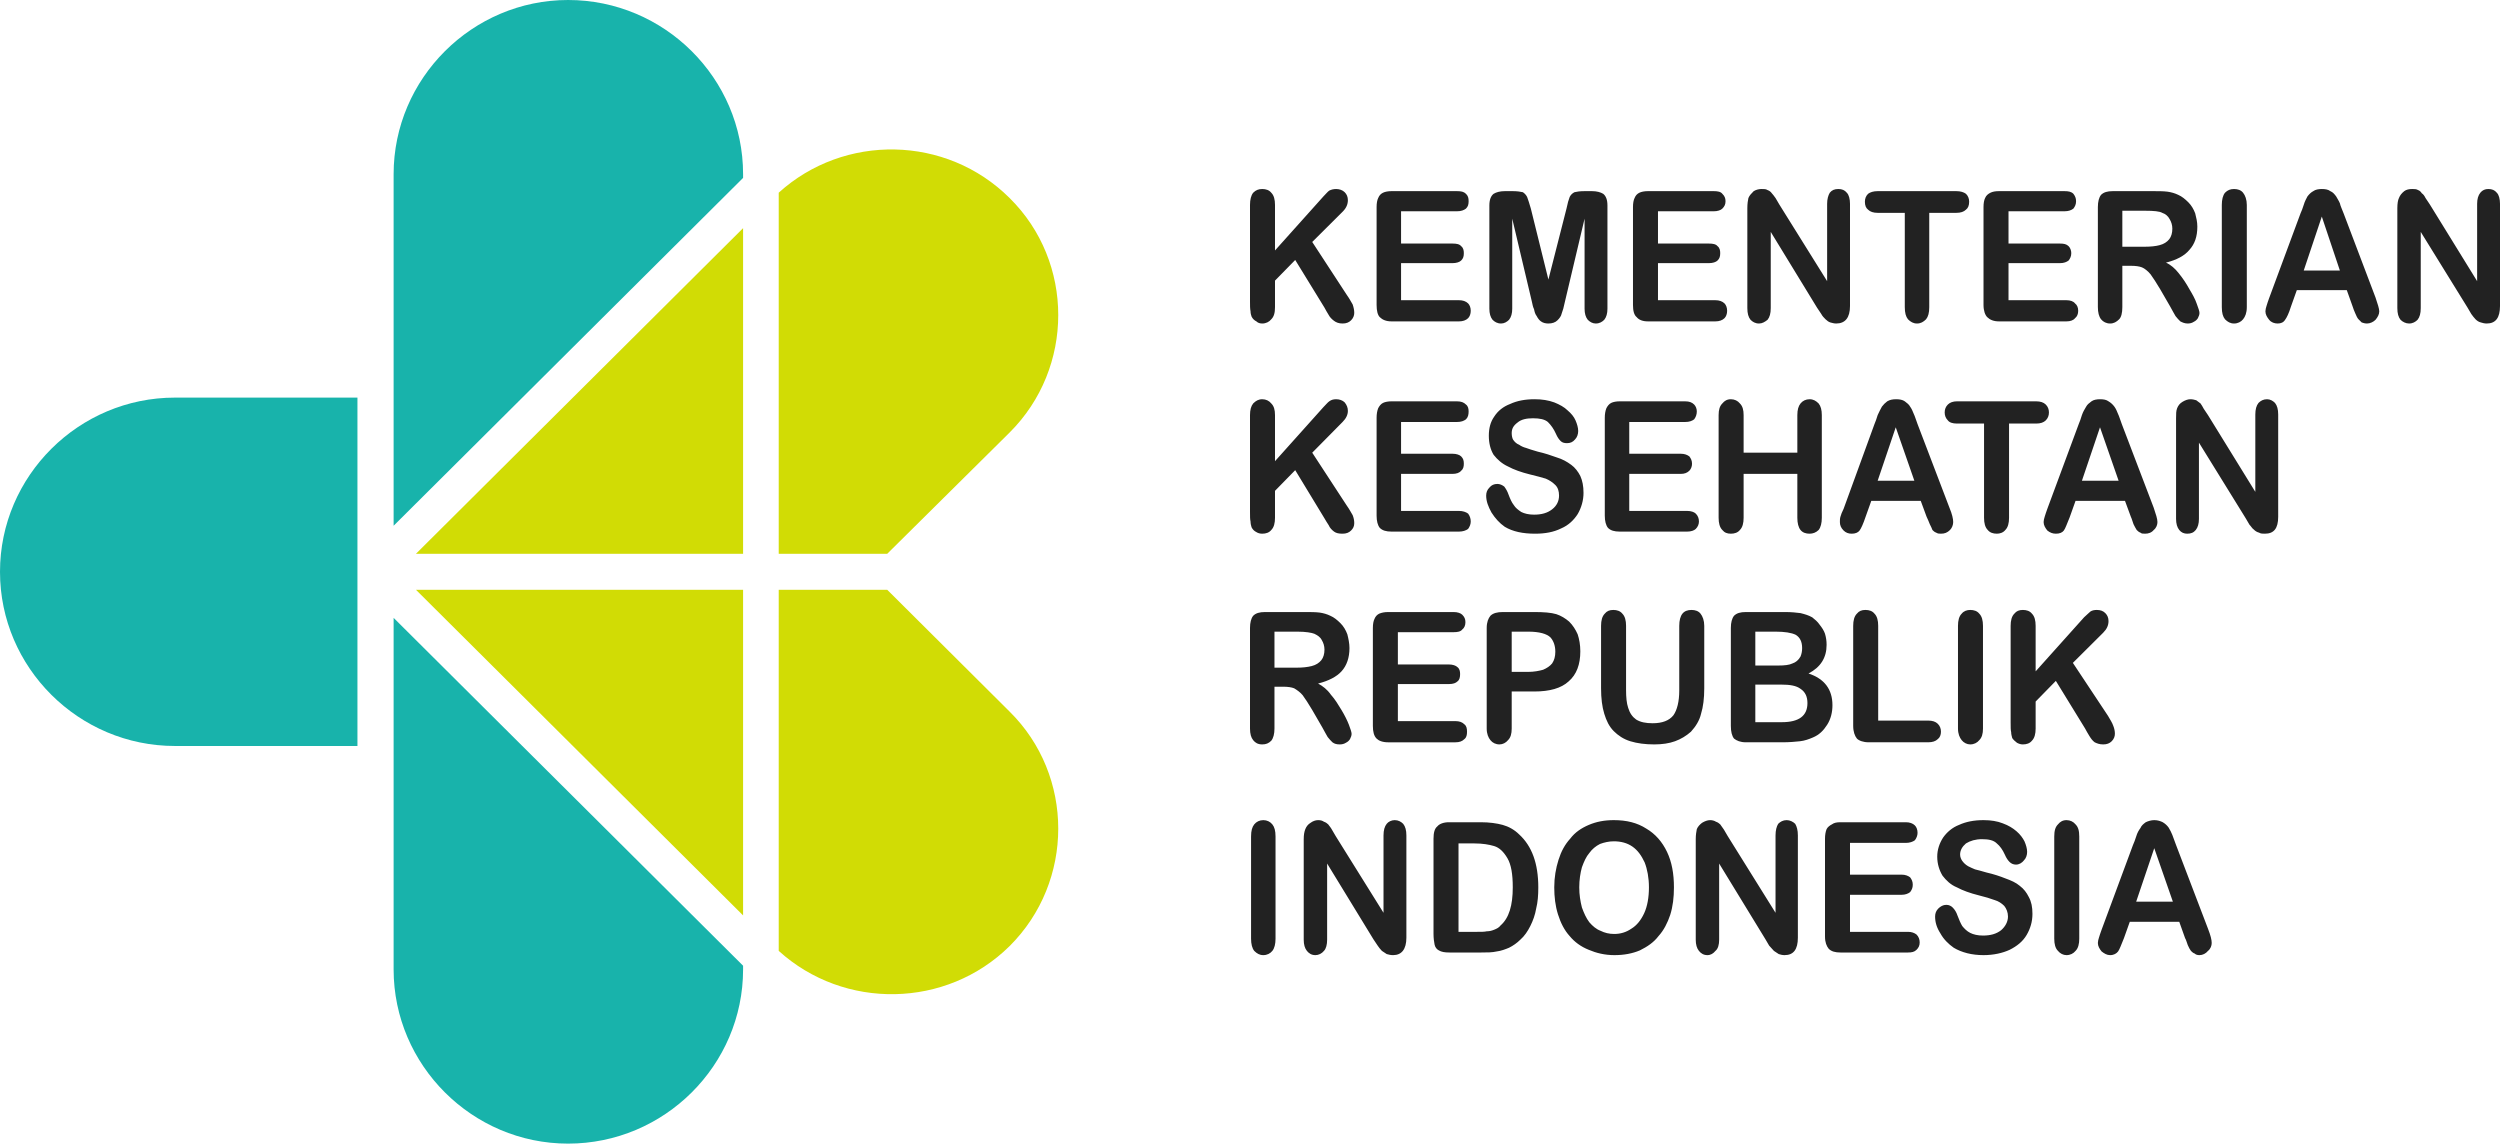 <svg width="94" height="43" viewBox="0 0 94 43" fill="none" xmlns="http://www.w3.org/2000/svg">
<path fill-rule="evenodd" clip-rule="evenodd" d="M27.94 36.311V36.45C27.94 40.054 24.98 43 21.36 43C17.76 43 14.8 40.054 14.8 36.45V23.232L27.94 36.311ZM21.36 0C24.98 0 27.94 2.946 27.94 6.55V6.689L14.8 19.768V6.55C14.8 2.946 17.76 0 21.36 0ZM0 21.5C0 17.897 2.96 14.95 6.58 14.95H13.44V28.049H6.58C2.96 28.049 0 25.103 0 21.5Z" fill="#18B3AB"/>
<path fill-rule="evenodd" clip-rule="evenodd" d="M27.94 8.579V20.822H15.64L27.94 8.579ZM29.28 7.245C31.74 5.016 35.58 5.076 37.96 7.445C40.4 9.853 40.4 13.835 37.96 16.264L33.36 20.822H29.28V7.245ZM33.36 22.176L37.96 26.755C40.4 29.163 40.4 33.145 37.96 35.574C35.58 37.923 31.74 37.983 29.28 35.753V22.176H33.36ZM27.94 22.176V34.419L15.64 22.176H27.94Z" fill="#D1DC05"/>
<path fill-rule="evenodd" clip-rule="evenodd" d="M47.94 7.705V9.417L49.76 7.386C49.86 7.287 49.92 7.207 49.98 7.167C50.06 7.127 50.14 7.107 50.24 7.107C50.36 7.107 50.48 7.147 50.56 7.227C50.64 7.306 50.68 7.406 50.68 7.525C50.68 7.685 50.62 7.824 50.48 7.963L49.34 9.098L50.64 11.089C50.74 11.228 50.8 11.348 50.86 11.447C50.9 11.567 50.92 11.666 50.92 11.766C50.92 11.865 50.88 11.965 50.8 12.044C50.72 12.124 50.62 12.164 50.48 12.164C50.34 12.164 50.24 12.124 50.16 12.064C50.08 12.005 50 11.925 49.96 11.845C49.9 11.746 49.84 11.646 49.8 11.567L48.7 9.775L47.94 10.551V11.547C47.94 11.766 47.9 11.905 47.8 12.005C47.72 12.104 47.6 12.164 47.46 12.164C47.38 12.164 47.3 12.144 47.24 12.084C47.16 12.044 47.1 11.985 47.06 11.905C47.04 11.845 47.02 11.786 47.02 11.706C47 11.607 47 11.487 47 11.348V7.705C47 7.506 47.04 7.346 47.12 7.247C47.22 7.147 47.32 7.107 47.46 7.107C47.6 7.107 47.72 7.147 47.8 7.247C47.9 7.346 47.94 7.506 47.94 7.705ZM54.78 7.944H52.68V9.158H54.62C54.76 9.158 54.88 9.178 54.94 9.257C55.02 9.317 55.04 9.417 55.04 9.516C55.04 9.636 55.02 9.715 54.94 9.795C54.88 9.855 54.76 9.894 54.62 9.894H52.68V11.288H54.86C55 11.288 55.12 11.328 55.2 11.407C55.26 11.467 55.3 11.567 55.3 11.686C55.3 11.806 55.26 11.905 55.2 11.965C55.12 12.044 55 12.084 54.86 12.084H52.32C52.12 12.084 51.98 12.024 51.88 11.925C51.8 11.845 51.76 11.686 51.76 11.467V7.784C51.76 7.645 51.78 7.525 51.82 7.446C51.86 7.346 51.92 7.287 52 7.247C52.08 7.207 52.2 7.187 52.32 7.187H54.78C54.94 7.187 55.04 7.207 55.12 7.287C55.2 7.366 55.22 7.446 55.22 7.565C55.22 7.685 55.2 7.764 55.12 7.844C55.04 7.904 54.94 7.944 54.78 7.944ZM57.6 11.348L56.86 8.222V11.607C56.86 11.786 56.82 11.925 56.74 12.024C56.66 12.104 56.56 12.164 56.44 12.164C56.3 12.164 56.2 12.104 56.12 12.024C56.04 11.925 56 11.786 56 11.607V7.725C56 7.506 56.06 7.366 56.16 7.287C56.26 7.227 56.4 7.187 56.58 7.187H56.88C57.04 7.187 57.18 7.207 57.26 7.227C57.32 7.267 57.38 7.326 57.42 7.406C57.46 7.506 57.5 7.645 57.56 7.844L58.22 10.512L58.9 7.844C58.94 7.645 58.98 7.506 59.02 7.406C59.06 7.326 59.12 7.267 59.2 7.227C59.28 7.207 59.4 7.187 59.58 7.187H59.86C60.04 7.187 60.18 7.227 60.28 7.287C60.38 7.366 60.44 7.506 60.44 7.725V11.607C60.44 11.786 60.4 11.925 60.32 12.024C60.24 12.104 60.14 12.164 60 12.164C59.88 12.164 59.78 12.104 59.7 12.024C59.62 11.925 59.58 11.786 59.58 11.607V8.222L58.84 11.348C58.8 11.547 58.76 11.686 58.72 11.786C58.7 11.885 58.64 11.965 58.56 12.044C58.48 12.124 58.36 12.164 58.22 12.164C58.12 12.164 58.02 12.144 57.94 12.084C57.88 12.044 57.82 11.965 57.78 11.885C57.72 11.806 57.7 11.726 57.68 11.626C57.64 11.547 57.62 11.447 57.6 11.348ZM64.44 7.944H62.34V9.158H64.26C64.4 9.158 64.52 9.178 64.58 9.257C64.66 9.317 64.68 9.417 64.68 9.516C64.68 9.636 64.66 9.715 64.58 9.795C64.52 9.855 64.4 9.894 64.26 9.894H62.34V11.288H64.5C64.64 11.288 64.76 11.328 64.84 11.407C64.9 11.467 64.94 11.567 64.94 11.686C64.94 11.806 64.9 11.905 64.84 11.965C64.76 12.044 64.64 12.084 64.5 12.084H61.96C61.76 12.084 61.62 12.024 61.54 11.925C61.44 11.845 61.4 11.686 61.4 11.467V7.784C61.4 7.645 61.42 7.525 61.46 7.446C61.5 7.346 61.56 7.287 61.64 7.247C61.72 7.207 61.84 7.187 61.96 7.187H64.44C64.58 7.187 64.7 7.207 64.76 7.287C64.84 7.366 64.88 7.446 64.88 7.565C64.88 7.685 64.84 7.764 64.76 7.844C64.7 7.904 64.58 7.944 64.44 7.944ZM66.9 7.685L68.7 10.571V7.665C68.7 7.486 68.74 7.346 68.8 7.247C68.88 7.147 68.98 7.107 69.12 7.107C69.26 7.107 69.36 7.147 69.44 7.247C69.52 7.326 69.56 7.486 69.56 7.665V11.507C69.56 11.945 69.38 12.164 69.04 12.164C68.96 12.164 68.9 12.144 68.82 12.124C68.76 12.104 68.7 12.064 68.64 12.005C68.58 11.945 68.52 11.885 68.48 11.806C68.42 11.726 68.38 11.646 68.32 11.567L66.58 8.72V11.587C66.58 11.786 66.54 11.925 66.46 12.024C66.36 12.104 66.26 12.164 66.14 12.164C66 12.164 65.9 12.104 65.82 12.024C65.74 11.925 65.7 11.786 65.7 11.587V7.824C65.7 7.665 65.72 7.525 65.74 7.446C65.78 7.346 65.86 7.267 65.94 7.187C66.04 7.127 66.14 7.107 66.24 7.107C66.34 7.107 66.4 7.107 66.46 7.147C66.52 7.167 66.58 7.207 66.62 7.267C66.66 7.306 66.7 7.366 66.76 7.446C66.8 7.525 66.86 7.605 66.9 7.685ZM73.56 8.003H72.54V11.547C72.54 11.766 72.5 11.905 72.42 12.005C72.32 12.104 72.22 12.164 72.08 12.164C71.94 12.164 71.84 12.104 71.74 12.005C71.66 11.905 71.62 11.766 71.62 11.547V8.003H70.6C70.44 8.003 70.32 7.963 70.24 7.884C70.16 7.824 70.12 7.725 70.12 7.585C70.12 7.466 70.16 7.366 70.24 7.287C70.32 7.227 70.44 7.187 70.6 7.187H73.56C73.72 7.187 73.84 7.227 73.92 7.287C74 7.366 74.04 7.466 74.04 7.585C74.04 7.725 74 7.824 73.92 7.884C73.84 7.963 73.72 8.003 73.56 8.003ZM77.62 7.944H75.52V9.158H77.46C77.6 9.158 77.7 9.178 77.78 9.257C77.84 9.317 77.88 9.417 77.88 9.516C77.88 9.636 77.84 9.715 77.78 9.795C77.7 9.855 77.6 9.894 77.46 9.894H75.52V11.288H77.7C77.84 11.288 77.96 11.328 78.02 11.407C78.1 11.467 78.14 11.567 78.14 11.686C78.14 11.806 78.1 11.905 78.02 11.965C77.96 12.044 77.84 12.084 77.7 12.084H75.16C74.96 12.084 74.82 12.024 74.72 11.925C74.64 11.845 74.58 11.686 74.58 11.467V7.784C74.58 7.645 74.6 7.525 74.64 7.446C74.68 7.346 74.76 7.287 74.84 7.247C74.92 7.207 75.02 7.187 75.16 7.187H77.62C77.78 7.187 77.88 7.207 77.96 7.287C78.02 7.366 78.06 7.446 78.06 7.565C78.06 7.685 78.02 7.764 77.96 7.844C77.88 7.904 77.78 7.944 77.62 7.944ZM80.12 9.994H79.8V11.547C79.8 11.766 79.76 11.925 79.68 12.005C79.58 12.104 79.48 12.164 79.34 12.164C79.2 12.164 79.08 12.104 79 12.005C78.92 11.905 78.88 11.746 78.88 11.547V7.784C78.88 7.585 78.92 7.426 79 7.326C79.1 7.227 79.24 7.187 79.44 7.187H80.96C81.16 7.187 81.34 7.187 81.5 7.207C81.64 7.227 81.78 7.267 81.9 7.326C82.04 7.386 82.16 7.486 82.28 7.605C82.4 7.725 82.48 7.864 82.54 8.023C82.58 8.182 82.62 8.342 82.62 8.521C82.62 8.899 82.52 9.178 82.32 9.397C82.14 9.616 81.84 9.775 81.44 9.875C81.62 9.954 81.78 10.094 81.92 10.273C82.08 10.472 82.2 10.651 82.32 10.87C82.44 11.069 82.54 11.248 82.6 11.427C82.66 11.587 82.7 11.706 82.7 11.766C82.7 11.825 82.68 11.885 82.64 11.965C82.6 12.024 82.56 12.064 82.48 12.104C82.42 12.144 82.34 12.164 82.26 12.164C82.14 12.164 82.06 12.124 81.98 12.084C81.92 12.024 81.86 11.965 81.8 11.885C81.76 11.806 81.68 11.686 81.6 11.527L81.22 10.87C81.08 10.631 80.96 10.452 80.86 10.312C80.76 10.193 80.64 10.094 80.54 10.054C80.44 10.014 80.3 9.994 80.12 9.994ZM80.66 7.924H79.8V9.277H80.64C80.86 9.277 81.06 9.257 81.2 9.218C81.36 9.178 81.48 9.098 81.56 8.999C81.64 8.899 81.68 8.76 81.68 8.6C81.68 8.461 81.64 8.342 81.58 8.242C81.52 8.123 81.42 8.043 81.3 8.003C81.2 7.944 80.98 7.924 80.66 7.924ZM83.54 11.547V7.705C83.54 7.506 83.58 7.346 83.66 7.247C83.76 7.147 83.86 7.107 84 7.107C84.14 7.107 84.26 7.147 84.34 7.247C84.42 7.346 84.48 7.506 84.48 7.705V11.547C84.48 11.766 84.42 11.905 84.34 12.005C84.26 12.104 84.14 12.164 84 12.164C83.86 12.164 83.76 12.104 83.66 12.005C83.58 11.905 83.54 11.766 83.54 11.547ZM88.46 11.527L88.24 10.91H86.36L86.14 11.527C86.06 11.786 85.98 11.945 85.92 12.024C85.86 12.124 85.76 12.164 85.64 12.164C85.52 12.164 85.4 12.124 85.32 12.024C85.24 11.925 85.18 11.825 85.18 11.706C85.18 11.646 85.2 11.567 85.22 11.507C85.24 11.427 85.28 11.328 85.32 11.208L86.5 8.023C86.54 7.944 86.58 7.824 86.62 7.705C86.66 7.565 86.72 7.466 86.76 7.386C86.82 7.306 86.9 7.227 86.98 7.187C87.06 7.127 87.18 7.107 87.3 7.107C87.44 7.107 87.54 7.127 87.62 7.187C87.72 7.227 87.78 7.306 87.84 7.386C87.88 7.466 87.94 7.545 87.98 7.645C88 7.744 88.06 7.864 88.12 8.023L89.32 11.188C89.4 11.427 89.46 11.607 89.46 11.706C89.46 11.825 89.4 11.925 89.32 12.024C89.24 12.104 89.12 12.164 89 12.164C88.92 12.164 88.86 12.144 88.8 12.124C88.76 12.084 88.72 12.044 88.68 12.005C88.64 11.965 88.6 11.885 88.56 11.786C88.52 11.686 88.48 11.607 88.46 11.527ZM86.62 10.173H87.98L87.3 8.143L86.62 10.173ZM91.36 7.685L93.14 10.571V7.665C93.14 7.486 93.18 7.346 93.26 7.247C93.34 7.147 93.44 7.107 93.56 7.107C93.7 7.107 93.8 7.147 93.88 7.247C93.96 7.326 94 7.486 94 7.665V11.507C94 11.945 93.84 12.164 93.5 12.164C93.42 12.164 93.34 12.144 93.28 12.124C93.2 12.104 93.14 12.064 93.08 12.005C93.02 11.945 92.98 11.885 92.92 11.806C92.88 11.726 92.82 11.646 92.78 11.567L91.02 8.72V11.587C91.02 11.786 90.98 11.925 90.9 12.024C90.82 12.104 90.72 12.164 90.58 12.164C90.46 12.164 90.34 12.104 90.26 12.024C90.18 11.925 90.14 11.786 90.14 11.587V7.824C90.14 7.665 90.16 7.525 90.2 7.446C90.24 7.346 90.3 7.267 90.4 7.187C90.48 7.127 90.58 7.107 90.7 7.107C90.78 7.107 90.86 7.107 90.92 7.147C90.98 7.167 91.02 7.207 91.06 7.267C91.12 7.306 91.16 7.366 91.2 7.446C91.26 7.525 91.3 7.605 91.36 7.685ZM47.94 15.608V17.34L49.76 15.309C49.86 15.21 49.92 15.13 49.98 15.09C50.06 15.031 50.14 15.011 50.24 15.011C50.36 15.011 50.48 15.05 50.56 15.13C50.64 15.23 50.68 15.329 50.68 15.449C50.68 15.588 50.62 15.727 50.48 15.867L49.34 17.021L50.64 19.012C50.74 19.151 50.8 19.271 50.86 19.37C50.9 19.47 50.92 19.57 50.92 19.669C50.92 19.788 50.88 19.868 50.8 19.948C50.72 20.027 50.62 20.067 50.48 20.067C50.34 20.067 50.24 20.047 50.16 19.988C50.08 19.928 50 19.848 49.96 19.749C49.9 19.649 49.84 19.57 49.8 19.49L48.7 17.678L47.94 18.455V19.47C47.94 19.669 47.9 19.828 47.8 19.928C47.72 20.027 47.6 20.067 47.46 20.067C47.38 20.067 47.3 20.047 47.24 20.007C47.16 19.968 47.1 19.908 47.06 19.828C47.04 19.768 47.02 19.689 47.02 19.609C47 19.53 47 19.41 47 19.251V15.608C47 15.409 47.04 15.27 47.12 15.17C47.22 15.07 47.32 15.011 47.46 15.011C47.6 15.011 47.72 15.07 47.8 15.17C47.9 15.27 47.94 15.409 47.94 15.608ZM54.78 15.867H52.68V17.061H54.62C54.76 17.061 54.88 17.101 54.94 17.161C55.02 17.24 55.04 17.32 55.04 17.439C55.04 17.539 55.02 17.638 54.94 17.698C54.88 17.778 54.76 17.818 54.62 17.818H52.68V19.211H54.86C55 19.211 55.12 19.251 55.2 19.311C55.26 19.39 55.3 19.49 55.3 19.609C55.3 19.709 55.26 19.808 55.2 19.888C55.12 19.948 55 19.988 54.86 19.988H52.32C52.12 19.988 51.98 19.948 51.88 19.848C51.8 19.749 51.76 19.589 51.76 19.39V15.707C51.76 15.568 51.78 15.449 51.82 15.349C51.86 15.27 51.92 15.19 52 15.15C52.08 15.11 52.2 15.09 52.32 15.09H54.78C54.94 15.09 55.04 15.13 55.12 15.21C55.2 15.27 55.22 15.369 55.22 15.469C55.22 15.588 55.2 15.688 55.12 15.767C55.04 15.827 54.94 15.867 54.78 15.867ZM59.54 18.534C59.54 18.813 59.46 19.092 59.32 19.331C59.18 19.549 58.98 19.749 58.7 19.868C58.42 20.007 58.1 20.067 57.72 20.067C57.26 20.067 56.88 19.988 56.58 19.808C56.38 19.669 56.22 19.49 56.08 19.271C55.96 19.052 55.88 18.853 55.88 18.634C55.88 18.514 55.92 18.415 56 18.335C56.08 18.236 56.18 18.196 56.3 18.196C56.4 18.196 56.48 18.236 56.56 18.295C56.62 18.375 56.68 18.474 56.72 18.594C56.78 18.753 56.84 18.893 56.92 18.992C56.98 19.092 57.08 19.171 57.2 19.251C57.32 19.311 57.48 19.351 57.68 19.351C57.96 19.351 58.18 19.291 58.36 19.151C58.54 19.012 58.62 18.833 58.62 18.634C58.62 18.474 58.58 18.335 58.48 18.236C58.38 18.136 58.26 18.056 58.12 17.997C57.98 17.957 57.78 17.897 57.52 17.837C57.2 17.758 56.92 17.658 56.7 17.539C56.48 17.439 56.3 17.28 56.16 17.101C56.04 16.902 55.98 16.663 55.98 16.384C55.98 16.106 56.04 15.867 56.18 15.668C56.32 15.449 56.52 15.289 56.78 15.19C57.04 15.07 57.34 15.011 57.7 15.011C57.98 15.011 58.22 15.05 58.44 15.13C58.64 15.21 58.82 15.309 58.94 15.429C59.08 15.548 59.18 15.668 59.24 15.807C59.3 15.946 59.34 16.086 59.34 16.205C59.34 16.325 59.3 16.444 59.22 16.524C59.14 16.623 59.04 16.663 58.92 16.663C58.82 16.663 58.74 16.643 58.68 16.583C58.62 16.524 58.56 16.444 58.5 16.305C58.42 16.125 58.32 15.986 58.2 15.867C58.08 15.767 57.9 15.727 57.64 15.727C57.4 15.727 57.2 15.767 57.06 15.887C56.9 16.006 56.84 16.125 56.84 16.285C56.84 16.384 56.86 16.484 56.9 16.544C56.96 16.623 57.02 16.683 57.12 16.723C57.2 16.782 57.3 16.822 57.38 16.842C57.48 16.882 57.62 16.922 57.82 16.982C58.08 17.041 58.32 17.121 58.54 17.201C58.74 17.26 58.92 17.36 59.08 17.479C59.22 17.579 59.34 17.738 59.42 17.897C59.5 18.076 59.54 18.276 59.54 18.534ZM63.36 15.867H61.26V17.061H63.2C63.34 17.061 63.44 17.101 63.52 17.161C63.58 17.24 63.62 17.32 63.62 17.439C63.62 17.539 63.58 17.638 63.52 17.698C63.44 17.778 63.34 17.818 63.2 17.818H61.26V19.211H63.44C63.58 19.211 63.7 19.251 63.76 19.311C63.84 19.39 63.88 19.49 63.88 19.609C63.88 19.709 63.84 19.808 63.76 19.888C63.7 19.948 63.58 19.988 63.44 19.988H60.9C60.7 19.988 60.56 19.948 60.46 19.848C60.38 19.749 60.34 19.589 60.34 19.39V15.707C60.34 15.568 60.36 15.449 60.4 15.349C60.44 15.27 60.5 15.19 60.58 15.15C60.66 15.11 60.78 15.09 60.9 15.09H63.36C63.52 15.09 63.62 15.13 63.7 15.21C63.76 15.27 63.8 15.369 63.8 15.469C63.8 15.588 63.76 15.688 63.7 15.767C63.62 15.827 63.52 15.867 63.36 15.867ZM65.56 15.608V17.021H67.58V15.608C67.58 15.409 67.62 15.27 67.7 15.17C67.78 15.07 67.9 15.011 68.04 15.011C68.18 15.011 68.28 15.07 68.38 15.17C68.46 15.27 68.5 15.409 68.5 15.608V19.47C68.5 19.669 68.46 19.828 68.38 19.928C68.28 20.027 68.16 20.067 68.04 20.067C67.9 20.067 67.78 20.027 67.7 19.928C67.62 19.828 67.58 19.669 67.58 19.47V17.818H65.56V19.47C65.56 19.669 65.52 19.828 65.42 19.928C65.34 20.027 65.22 20.067 65.08 20.067C64.94 20.067 64.84 20.027 64.76 19.928C64.66 19.828 64.62 19.669 64.62 19.47V15.608C64.62 15.409 64.66 15.27 64.76 15.17C64.84 15.07 64.94 15.011 65.08 15.011C65.22 15.011 65.34 15.07 65.42 15.17C65.52 15.27 65.56 15.409 65.56 15.608ZM72.44 19.43L72.22 18.833H70.36L70.14 19.45C70.06 19.689 69.98 19.868 69.92 19.948C69.86 20.027 69.76 20.067 69.62 20.067C69.5 20.067 69.4 20.027 69.32 19.948C69.22 19.848 69.18 19.749 69.18 19.629C69.18 19.57 69.18 19.49 69.2 19.43C69.22 19.351 69.26 19.251 69.32 19.131L70.48 15.946C70.52 15.847 70.56 15.747 70.6 15.608C70.66 15.488 70.7 15.389 70.76 15.289C70.82 15.21 70.88 15.15 70.96 15.09C71.06 15.031 71.16 15.011 71.3 15.011C71.42 15.011 71.54 15.031 71.62 15.09C71.7 15.15 71.78 15.21 71.82 15.289C71.88 15.369 71.92 15.469 71.96 15.568C72 15.648 72.04 15.787 72.1 15.946L73.3 19.092C73.4 19.331 73.44 19.51 73.44 19.629C73.44 19.729 73.4 19.848 73.32 19.928C73.22 20.027 73.12 20.067 72.98 20.067C72.92 20.067 72.86 20.067 72.8 20.027C72.74 20.007 72.7 19.968 72.66 19.928C72.64 19.868 72.6 19.788 72.56 19.709C72.52 19.609 72.48 19.51 72.44 19.43ZM70.6 18.076H71.98L71.28 16.066L70.6 18.076ZM76.56 15.926H75.54V19.47C75.54 19.669 75.5 19.828 75.4 19.928C75.32 20.027 75.2 20.067 75.08 20.067C74.94 20.067 74.82 20.027 74.74 19.928C74.64 19.828 74.6 19.669 74.6 19.47V15.926H73.58C73.42 15.926 73.3 15.887 73.24 15.807C73.16 15.727 73.12 15.628 73.12 15.508C73.12 15.389 73.16 15.289 73.24 15.21C73.32 15.13 73.44 15.09 73.58 15.09H76.56C76.72 15.09 76.84 15.13 76.92 15.21C77 15.289 77.04 15.389 77.04 15.508C77.04 15.628 77 15.727 76.92 15.807C76.84 15.887 76.72 15.926 76.56 15.926ZM80.12 19.43L79.9 18.833H78.04L77.82 19.45C77.72 19.689 77.66 19.868 77.6 19.948C77.54 20.027 77.44 20.067 77.3 20.067C77.18 20.067 77.08 20.027 76.98 19.948C76.9 19.848 76.84 19.749 76.84 19.629C76.84 19.57 76.86 19.49 76.88 19.43C76.9 19.351 76.94 19.251 76.98 19.131L78.16 15.946C78.2 15.847 78.24 15.747 78.28 15.608C78.32 15.488 78.38 15.389 78.44 15.289C78.48 15.21 78.56 15.15 78.64 15.09C78.72 15.031 78.84 15.011 78.96 15.011C79.1 15.011 79.2 15.031 79.28 15.09C79.38 15.15 79.44 15.21 79.5 15.289C79.56 15.369 79.6 15.469 79.64 15.568C79.68 15.648 79.72 15.787 79.78 15.946L80.98 19.092C81.06 19.331 81.12 19.51 81.12 19.629C81.12 19.729 81.08 19.848 80.98 19.928C80.9 20.027 80.78 20.067 80.66 20.067C80.58 20.067 80.52 20.067 80.48 20.027C80.42 20.007 80.38 19.968 80.34 19.928C80.3 19.868 80.26 19.788 80.22 19.709C80.18 19.609 80.16 19.51 80.12 19.43ZM78.28 18.076H79.66L78.96 16.066L78.28 18.076ZM83.02 15.608L84.8 18.494V15.588C84.8 15.389 84.84 15.249 84.92 15.15C85 15.07 85.1 15.011 85.24 15.011C85.36 15.011 85.46 15.07 85.54 15.15C85.62 15.249 85.66 15.389 85.66 15.588V19.43C85.66 19.868 85.5 20.067 85.16 20.067C85.08 20.067 85 20.067 84.94 20.027C84.86 20.007 84.8 19.968 84.74 19.908C84.68 19.868 84.64 19.788 84.58 19.729C84.54 19.649 84.48 19.57 84.44 19.49L82.68 16.643V19.51C82.68 19.689 82.64 19.828 82.56 19.928C82.48 20.027 82.38 20.067 82.24 20.067C82.12 20.067 82.02 20.027 81.94 19.928C81.86 19.828 81.82 19.689 81.82 19.51V15.727C81.82 15.568 81.82 15.449 81.86 15.349C81.9 15.249 81.96 15.17 82.06 15.11C82.16 15.05 82.26 15.011 82.36 15.011C82.44 15.011 82.52 15.031 82.58 15.05C82.64 15.09 82.68 15.13 82.74 15.17C82.78 15.23 82.82 15.289 82.86 15.369C82.92 15.449 82.96 15.528 83.02 15.608ZM48.24 25.82H47.92V27.393C47.92 27.592 47.88 27.751 47.8 27.851C47.7 27.951 47.6 27.99 47.46 27.99C47.3 27.99 47.2 27.931 47.12 27.831C47.04 27.732 47 27.592 47 27.393V23.611C47 23.412 47.04 23.252 47.12 23.153C47.22 23.053 47.36 23.013 47.56 23.013H49.08C49.28 23.013 49.46 23.013 49.62 23.033C49.76 23.053 49.9 23.093 50.02 23.153C50.16 23.212 50.28 23.312 50.4 23.431C50.52 23.551 50.6 23.69 50.66 23.849C50.7 24.009 50.74 24.188 50.74 24.367C50.74 24.726 50.64 25.024 50.44 25.243C50.26 25.442 49.96 25.601 49.56 25.701C49.74 25.8 49.9 25.92 50.04 26.119C50.2 26.298 50.32 26.497 50.44 26.696C50.56 26.895 50.66 27.095 50.72 27.254C50.78 27.413 50.82 27.532 50.82 27.592C50.82 27.652 50.8 27.712 50.76 27.791C50.72 27.851 50.68 27.891 50.6 27.931C50.54 27.97 50.46 27.99 50.38 27.99C50.26 27.99 50.18 27.97 50.1 27.911C50.04 27.851 49.98 27.791 49.92 27.712C49.88 27.632 49.8 27.512 49.72 27.353L49.34 26.696C49.2 26.457 49.08 26.278 48.98 26.139C48.88 26.02 48.76 25.94 48.66 25.88C48.56 25.84 48.42 25.82 48.24 25.82ZM48.78 23.75H47.92V25.104H48.76C48.98 25.104 49.16 25.084 49.32 25.044C49.48 25.004 49.6 24.924 49.68 24.825C49.76 24.726 49.8 24.586 49.8 24.427C49.8 24.288 49.76 24.168 49.7 24.069C49.64 23.949 49.54 23.889 49.42 23.83C49.32 23.79 49.1 23.75 48.78 23.75ZM54.66 23.77H52.56V24.984H54.48C54.62 24.984 54.74 25.024 54.8 25.084C54.88 25.143 54.9 25.243 54.9 25.343C54.9 25.462 54.88 25.562 54.8 25.621C54.74 25.681 54.64 25.721 54.48 25.721H52.56V27.114H54.72C54.88 27.114 54.98 27.154 55.06 27.234C55.14 27.294 55.16 27.393 55.16 27.512C55.16 27.632 55.14 27.732 55.06 27.791C54.98 27.871 54.88 27.911 54.72 27.911H52.2C51.98 27.911 51.84 27.851 51.76 27.771C51.66 27.672 51.62 27.512 51.62 27.294V23.611C51.62 23.471 51.64 23.352 51.68 23.272C51.72 23.173 51.78 23.113 51.86 23.073C51.96 23.033 52.06 23.013 52.2 23.013H54.66C54.8 23.013 54.92 23.053 54.98 23.113C55.06 23.193 55.1 23.272 55.1 23.392C55.1 23.511 55.06 23.611 54.98 23.67C54.92 23.75 54.8 23.77 54.66 23.77ZM57.7 26H56.84V27.393C56.84 27.592 56.8 27.732 56.7 27.831C56.62 27.931 56.5 27.99 56.38 27.99C56.24 27.99 56.12 27.931 56.04 27.831C55.96 27.732 55.9 27.592 55.9 27.393V23.611C55.9 23.392 55.96 23.252 56.04 23.153C56.14 23.053 56.3 23.013 56.5 23.013H57.7C58.04 23.013 58.32 23.033 58.52 23.093C58.7 23.153 58.86 23.252 59 23.372C59.14 23.511 59.24 23.67 59.32 23.849C59.38 24.029 59.42 24.248 59.42 24.487C59.42 24.984 59.28 25.363 58.98 25.621C58.7 25.88 58.26 26 57.7 26ZM57.46 23.75H56.84V25.263H57.46C57.68 25.263 57.88 25.223 58.02 25.183C58.16 25.124 58.28 25.044 58.36 24.945C58.44 24.825 58.48 24.686 58.48 24.506C58.48 24.288 58.42 24.108 58.3 23.969C58.16 23.83 57.88 23.75 57.46 23.75ZM60.2 25.88V23.531C60.2 23.332 60.24 23.173 60.34 23.073C60.42 22.974 60.52 22.934 60.66 22.934C60.8 22.934 60.92 22.974 61 23.073C61.1 23.173 61.14 23.332 61.14 23.531V25.94C61.14 26.218 61.16 26.438 61.22 26.617C61.28 26.816 61.38 26.955 61.52 27.055C61.68 27.154 61.88 27.194 62.14 27.194C62.5 27.194 62.76 27.095 62.92 26.895C63.06 26.696 63.14 26.378 63.14 25.96V23.531C63.14 23.332 63.18 23.173 63.26 23.073C63.34 22.974 63.46 22.934 63.6 22.934C63.74 22.934 63.86 22.974 63.94 23.073C64.02 23.173 64.08 23.332 64.08 23.531V25.88C64.08 26.258 64.04 26.577 63.96 26.836C63.9 27.095 63.76 27.313 63.58 27.512C63.4 27.672 63.2 27.791 62.98 27.871C62.76 27.951 62.5 27.99 62.2 27.99C61.86 27.99 61.56 27.951 61.3 27.871C61.04 27.791 60.84 27.652 60.68 27.493C60.5 27.313 60.4 27.095 60.32 26.836C60.24 26.577 60.2 26.258 60.2 25.88Z" fill="#222222"/>
<path fill-rule="evenodd" clip-rule="evenodd" d="M67.04 27.91H65.64C65.44 27.91 65.3 27.851 65.2 27.771C65.12 27.672 65.08 27.512 65.08 27.293V23.61C65.08 23.411 65.12 23.252 65.2 23.153C65.3 23.053 65.44 23.013 65.64 23.013H67.14C67.36 23.013 67.54 23.033 67.7 23.053C67.86 23.093 68 23.133 68.14 23.212C68.24 23.292 68.34 23.372 68.42 23.491C68.5 23.59 68.58 23.71 68.62 23.829C68.66 23.969 68.68 24.088 68.68 24.247C68.68 24.725 68.46 25.084 68 25.323C68.6 25.522 68.9 25.92 68.9 26.517C68.9 26.776 68.84 27.035 68.7 27.253C68.56 27.473 68.4 27.632 68.16 27.731C68.02 27.791 67.86 27.851 67.68 27.871C67.5 27.89 67.28 27.91 67.04 27.91ZM66.98 25.741H66V27.154H67C67.64 27.154 67.96 26.915 67.96 26.437C67.96 26.198 67.88 26.019 67.7 25.9C67.54 25.78 67.3 25.741 66.98 25.741ZM66 23.75V25.024H66.86C67.1 25.024 67.28 25.004 67.4 24.944C67.52 24.904 67.62 24.825 67.7 24.685C67.74 24.586 67.76 24.486 67.76 24.367C67.76 24.128 67.68 23.969 67.52 23.869C67.36 23.79 67.1 23.75 66.76 23.75H66ZM70.62 23.531V27.094H72.5C72.66 27.094 72.78 27.134 72.86 27.214C72.94 27.293 72.98 27.393 72.98 27.512C72.98 27.632 72.94 27.731 72.86 27.791C72.78 27.871 72.66 27.91 72.5 27.91H70.26C70.06 27.91 69.9 27.851 69.82 27.771C69.74 27.672 69.68 27.512 69.68 27.293V23.531C69.68 23.332 69.72 23.172 69.82 23.073C69.9 22.973 70 22.934 70.14 22.934C70.28 22.934 70.4 22.973 70.48 23.073C70.58 23.172 70.62 23.332 70.62 23.531ZM73.62 27.393V23.531C73.62 23.332 73.66 23.172 73.76 23.073C73.84 22.973 73.96 22.934 74.08 22.934C74.22 22.934 74.34 22.973 74.42 23.073C74.52 23.172 74.56 23.332 74.56 23.531V27.393C74.56 27.592 74.52 27.731 74.42 27.831C74.34 27.93 74.22 27.99 74.08 27.99C73.96 27.99 73.84 27.93 73.76 27.831C73.68 27.731 73.62 27.592 73.62 27.393ZM76.54 23.531V25.243L78.36 23.212C78.46 23.113 78.54 23.053 78.6 22.993C78.66 22.953 78.74 22.934 78.84 22.934C78.98 22.934 79.08 22.973 79.16 23.053C79.24 23.133 79.28 23.232 79.28 23.352C79.28 23.511 79.22 23.65 79.08 23.79L77.94 24.924L79.26 26.915C79.34 27.054 79.42 27.174 79.46 27.293C79.5 27.393 79.52 27.492 79.52 27.592C79.52 27.692 79.48 27.791 79.4 27.871C79.32 27.95 79.22 27.99 79.08 27.99C78.94 27.99 78.84 27.95 78.76 27.91C78.68 27.851 78.62 27.771 78.56 27.672C78.5 27.572 78.44 27.473 78.4 27.393L77.3 25.601L76.54 26.378V27.393C76.54 27.592 76.5 27.751 76.4 27.851C76.32 27.95 76.2 27.99 76.06 27.99C75.98 27.99 75.92 27.97 75.84 27.93C75.76 27.871 75.7 27.811 75.66 27.751C75.64 27.672 75.62 27.612 75.62 27.532C75.6 27.453 75.6 27.333 75.6 27.174V23.531C75.6 23.332 75.64 23.172 75.74 23.073C75.82 22.973 75.92 22.934 76.06 22.934C76.2 22.934 76.32 22.973 76.4 23.073C76.5 23.172 76.54 23.332 76.54 23.531ZM47.04 35.296V31.454C47.04 31.235 47.08 31.096 47.16 30.996C47.24 30.897 47.36 30.837 47.5 30.837C47.64 30.837 47.76 30.897 47.84 30.996C47.92 31.096 47.96 31.235 47.96 31.454V35.296C47.96 35.495 47.92 35.654 47.84 35.754C47.76 35.853 47.64 35.913 47.5 35.913C47.36 35.913 47.26 35.853 47.16 35.754C47.08 35.654 47.04 35.495 47.04 35.296ZM50.22 31.434L52.02 34.321V31.414C52.02 31.215 52.06 31.076 52.14 30.976C52.2 30.897 52.32 30.837 52.44 30.837C52.58 30.837 52.68 30.897 52.76 30.976C52.84 31.076 52.88 31.215 52.88 31.414V35.256C52.88 35.694 52.7 35.913 52.38 35.913C52.28 35.913 52.22 35.893 52.14 35.873C52.08 35.834 52.02 35.794 51.96 35.754C51.9 35.694 51.84 35.615 51.8 35.555C51.74 35.475 51.7 35.396 51.64 35.316L49.9 32.469V35.336C49.9 35.515 49.86 35.674 49.78 35.754C49.7 35.853 49.58 35.913 49.46 35.913C49.32 35.913 49.22 35.853 49.14 35.754C49.06 35.654 49.02 35.515 49.02 35.336V31.553C49.02 31.394 49.04 31.275 49.08 31.175C49.12 31.076 49.18 30.996 49.28 30.936C49.36 30.877 49.46 30.837 49.56 30.837C49.66 30.837 49.72 30.857 49.78 30.897C49.84 30.916 49.9 30.956 49.94 30.996C49.98 31.056 50.04 31.116 50.08 31.195C50.12 31.275 50.18 31.354 50.22 31.434ZM54.48 30.916H55.68C56 30.916 56.28 30.956 56.5 31.016C56.72 31.076 56.94 31.195 57.12 31.374C57.6 31.812 57.84 32.469 57.84 33.365C57.84 33.664 57.82 33.922 57.76 34.161C57.72 34.4 57.64 34.619 57.54 34.818C57.44 35.017 57.32 35.197 57.16 35.336C57.04 35.455 56.9 35.555 56.74 35.635C56.6 35.694 56.44 35.754 56.28 35.774C56.1 35.814 55.92 35.814 55.7 35.814H54.5C54.32 35.814 54.2 35.794 54.1 35.734C54.02 35.694 53.96 35.615 53.94 35.515C53.92 35.416 53.9 35.276 53.9 35.117V31.534C53.9 31.315 53.94 31.155 54.04 31.076C54.12 30.976 54.28 30.916 54.48 30.916ZM54.84 31.713V35.037H55.54C55.7 35.037 55.82 35.037 55.9 35.017C56 35.017 56.08 34.998 56.18 34.958C56.28 34.918 56.36 34.878 56.42 34.798C56.74 34.52 56.88 34.042 56.88 33.365C56.88 32.867 56.82 32.509 56.68 32.27C56.54 32.031 56.38 31.872 56.18 31.812C55.98 31.753 55.74 31.713 55.44 31.713H54.84ZM60.68 30.837C61.16 30.837 61.56 30.936 61.9 31.155C62.24 31.354 62.5 31.653 62.68 32.031C62.86 32.41 62.94 32.847 62.94 33.365C62.94 33.743 62.9 34.082 62.8 34.4C62.7 34.699 62.56 34.978 62.36 35.197C62.18 35.435 61.94 35.595 61.66 35.734C61.38 35.853 61.06 35.913 60.7 35.913C60.34 35.913 60.02 35.834 59.74 35.714C59.44 35.595 59.2 35.416 59.02 35.197C58.82 34.978 58.68 34.699 58.58 34.38C58.48 34.062 58.44 33.723 58.44 33.365C58.44 32.987 58.5 32.648 58.6 32.33C58.7 32.011 58.84 31.753 59.04 31.534C59.22 31.295 59.46 31.135 59.74 31.016C60.02 30.897 60.32 30.837 60.68 30.837ZM62 33.365C62 33.007 61.94 32.688 61.84 32.429C61.72 32.171 61.58 31.972 61.38 31.832C61.18 31.693 60.94 31.633 60.68 31.633C60.5 31.633 60.32 31.673 60.16 31.733C60 31.812 59.86 31.932 59.76 32.071C59.64 32.21 59.56 32.39 59.48 32.609C59.42 32.828 59.38 33.086 59.38 33.365C59.38 33.644 59.42 33.883 59.48 34.122C59.56 34.34 59.64 34.52 59.76 34.679C59.88 34.818 60.02 34.938 60.18 34.998C60.34 35.077 60.5 35.117 60.7 35.117C60.92 35.117 61.14 35.057 61.34 34.918C61.54 34.798 61.7 34.599 61.82 34.34C61.94 34.082 62 33.743 62 33.365ZM64.96 31.434L66.76 34.321V31.414C66.76 31.215 66.8 31.076 66.86 30.976C66.94 30.897 67.04 30.837 67.18 30.837C67.3 30.837 67.42 30.897 67.5 30.976C67.56 31.076 67.6 31.215 67.6 31.414V35.256C67.6 35.694 67.44 35.913 67.1 35.913C67.02 35.913 66.94 35.893 66.88 35.873C66.82 35.834 66.76 35.794 66.7 35.754C66.64 35.694 66.58 35.615 66.52 35.555C66.48 35.475 66.42 35.396 66.38 35.316L64.64 32.469V35.336C64.64 35.515 64.6 35.674 64.5 35.754C64.42 35.853 64.32 35.913 64.2 35.913C64.06 35.913 63.96 35.853 63.88 35.754C63.8 35.654 63.76 35.515 63.76 35.336V31.553C63.76 31.394 63.78 31.275 63.8 31.175C63.84 31.076 63.92 30.996 64 30.936C64.1 30.877 64.2 30.837 64.3 30.837C64.38 30.837 64.46 30.857 64.52 30.897C64.58 30.916 64.64 30.956 64.68 30.996C64.72 31.056 64.76 31.116 64.82 31.195C64.86 31.275 64.92 31.354 64.96 31.434ZM71.66 31.693H69.56V32.887H71.5C71.64 32.887 71.74 32.927 71.82 32.987C71.88 33.066 71.92 33.146 71.92 33.266C71.92 33.385 71.88 33.465 71.82 33.544C71.74 33.604 71.64 33.644 71.5 33.644H69.56V35.037H71.74C71.88 35.037 71.98 35.077 72.06 35.137C72.14 35.217 72.18 35.316 72.18 35.435C72.18 35.555 72.14 35.635 72.06 35.714C71.98 35.794 71.88 35.814 71.74 35.814H69.2C69 35.814 68.86 35.774 68.76 35.674C68.68 35.575 68.62 35.435 68.62 35.217V31.534C68.62 31.394 68.64 31.275 68.68 31.175C68.72 31.096 68.8 31.036 68.88 30.996C68.96 30.936 69.06 30.916 69.2 30.916H71.66C71.8 30.916 71.92 30.956 72 31.036C72.06 31.096 72.1 31.195 72.1 31.315C72.1 31.414 72.06 31.514 72 31.593C71.92 31.653 71.8 31.693 71.66 31.693ZM76.42 34.36C76.42 34.659 76.34 34.918 76.2 35.157C76.06 35.396 75.84 35.575 75.56 35.714C75.3 35.834 74.96 35.913 74.58 35.913C74.14 35.913 73.76 35.814 73.46 35.635C73.26 35.495 73.08 35.316 72.96 35.097C72.82 34.878 72.76 34.679 72.76 34.46C72.76 34.34 72.8 34.241 72.88 34.161C72.96 34.082 73.06 34.022 73.18 34.022C73.28 34.022 73.36 34.062 73.42 34.122C73.5 34.201 73.56 34.301 73.6 34.42C73.66 34.579 73.72 34.719 73.78 34.818C73.86 34.918 73.96 35.017 74.08 35.077C74.2 35.137 74.36 35.177 74.56 35.177C74.84 35.177 75.06 35.117 75.24 34.978C75.4 34.838 75.5 34.659 75.5 34.46C75.5 34.301 75.44 34.161 75.36 34.062C75.26 33.962 75.14 33.883 75 33.843C74.84 33.783 74.64 33.723 74.4 33.664C74.08 33.584 73.8 33.484 73.58 33.365C73.34 33.266 73.18 33.106 73.04 32.927C72.92 32.728 72.84 32.489 72.84 32.21C72.84 31.952 72.92 31.713 73.06 31.494C73.2 31.295 73.4 31.116 73.66 31.016C73.92 30.897 74.22 30.837 74.58 30.837C74.86 30.837 75.1 30.877 75.3 30.956C75.52 31.036 75.68 31.135 75.82 31.255C75.96 31.374 76.06 31.514 76.12 31.633C76.18 31.773 76.22 31.912 76.22 32.031C76.22 32.151 76.18 32.27 76.1 32.35C76.02 32.449 75.92 32.509 75.8 32.509C75.7 32.509 75.62 32.469 75.56 32.41C75.5 32.35 75.44 32.27 75.38 32.131C75.3 31.952 75.2 31.812 75.08 31.713C74.96 31.593 74.78 31.553 74.52 31.553C74.28 31.553 74.08 31.613 73.92 31.713C73.78 31.832 73.7 31.972 73.7 32.131C73.7 32.23 73.74 32.31 73.78 32.37C73.84 32.449 73.9 32.509 74 32.569C74.08 32.609 74.16 32.648 74.26 32.688C74.34 32.708 74.5 32.748 74.7 32.808C74.96 32.867 75.2 32.947 75.4 33.027C75.62 33.106 75.8 33.186 75.94 33.305C76.1 33.425 76.2 33.564 76.28 33.723C76.38 33.903 76.42 34.102 76.42 34.36ZM77.24 35.296V31.454C77.24 31.235 77.28 31.096 77.38 30.996C77.46 30.897 77.56 30.837 77.7 30.837C77.84 30.837 77.96 30.897 78.04 30.996C78.14 31.096 78.18 31.235 78.18 31.454V35.296C78.18 35.495 78.14 35.654 78.04 35.754C77.96 35.853 77.84 35.913 77.7 35.913C77.58 35.913 77.46 35.853 77.38 35.754C77.28 35.654 77.24 35.495 77.24 35.296ZM82.16 35.276L81.94 34.659H80.08L79.86 35.276C79.76 35.515 79.7 35.694 79.64 35.774C79.58 35.853 79.48 35.913 79.34 35.913C79.22 35.913 79.12 35.853 79.02 35.774C78.94 35.674 78.88 35.575 78.88 35.455C78.88 35.396 78.9 35.316 78.92 35.256C78.94 35.177 78.98 35.077 79.02 34.958L80.2 31.773C80.24 31.693 80.28 31.573 80.32 31.454C80.36 31.315 80.42 31.215 80.48 31.135C80.52 31.036 80.6 30.976 80.68 30.916C80.76 30.877 80.88 30.837 81 30.837C81.14 30.837 81.24 30.877 81.32 30.916C81.42 30.976 81.48 31.036 81.54 31.116C81.6 31.215 81.64 31.295 81.68 31.394C81.72 31.494 81.76 31.613 81.82 31.773L83.02 34.918C83.12 35.177 83.16 35.336 83.16 35.455C83.16 35.555 83.12 35.674 83.02 35.754C82.94 35.853 82.82 35.913 82.7 35.913C82.62 35.913 82.56 35.893 82.52 35.853C82.46 35.834 82.42 35.794 82.38 35.754C82.34 35.694 82.3 35.635 82.26 35.535C82.22 35.435 82.2 35.336 82.16 35.276ZM80.32 33.903H81.7L81 31.892L80.32 33.903Z" fill="#222222"/>
</svg>
